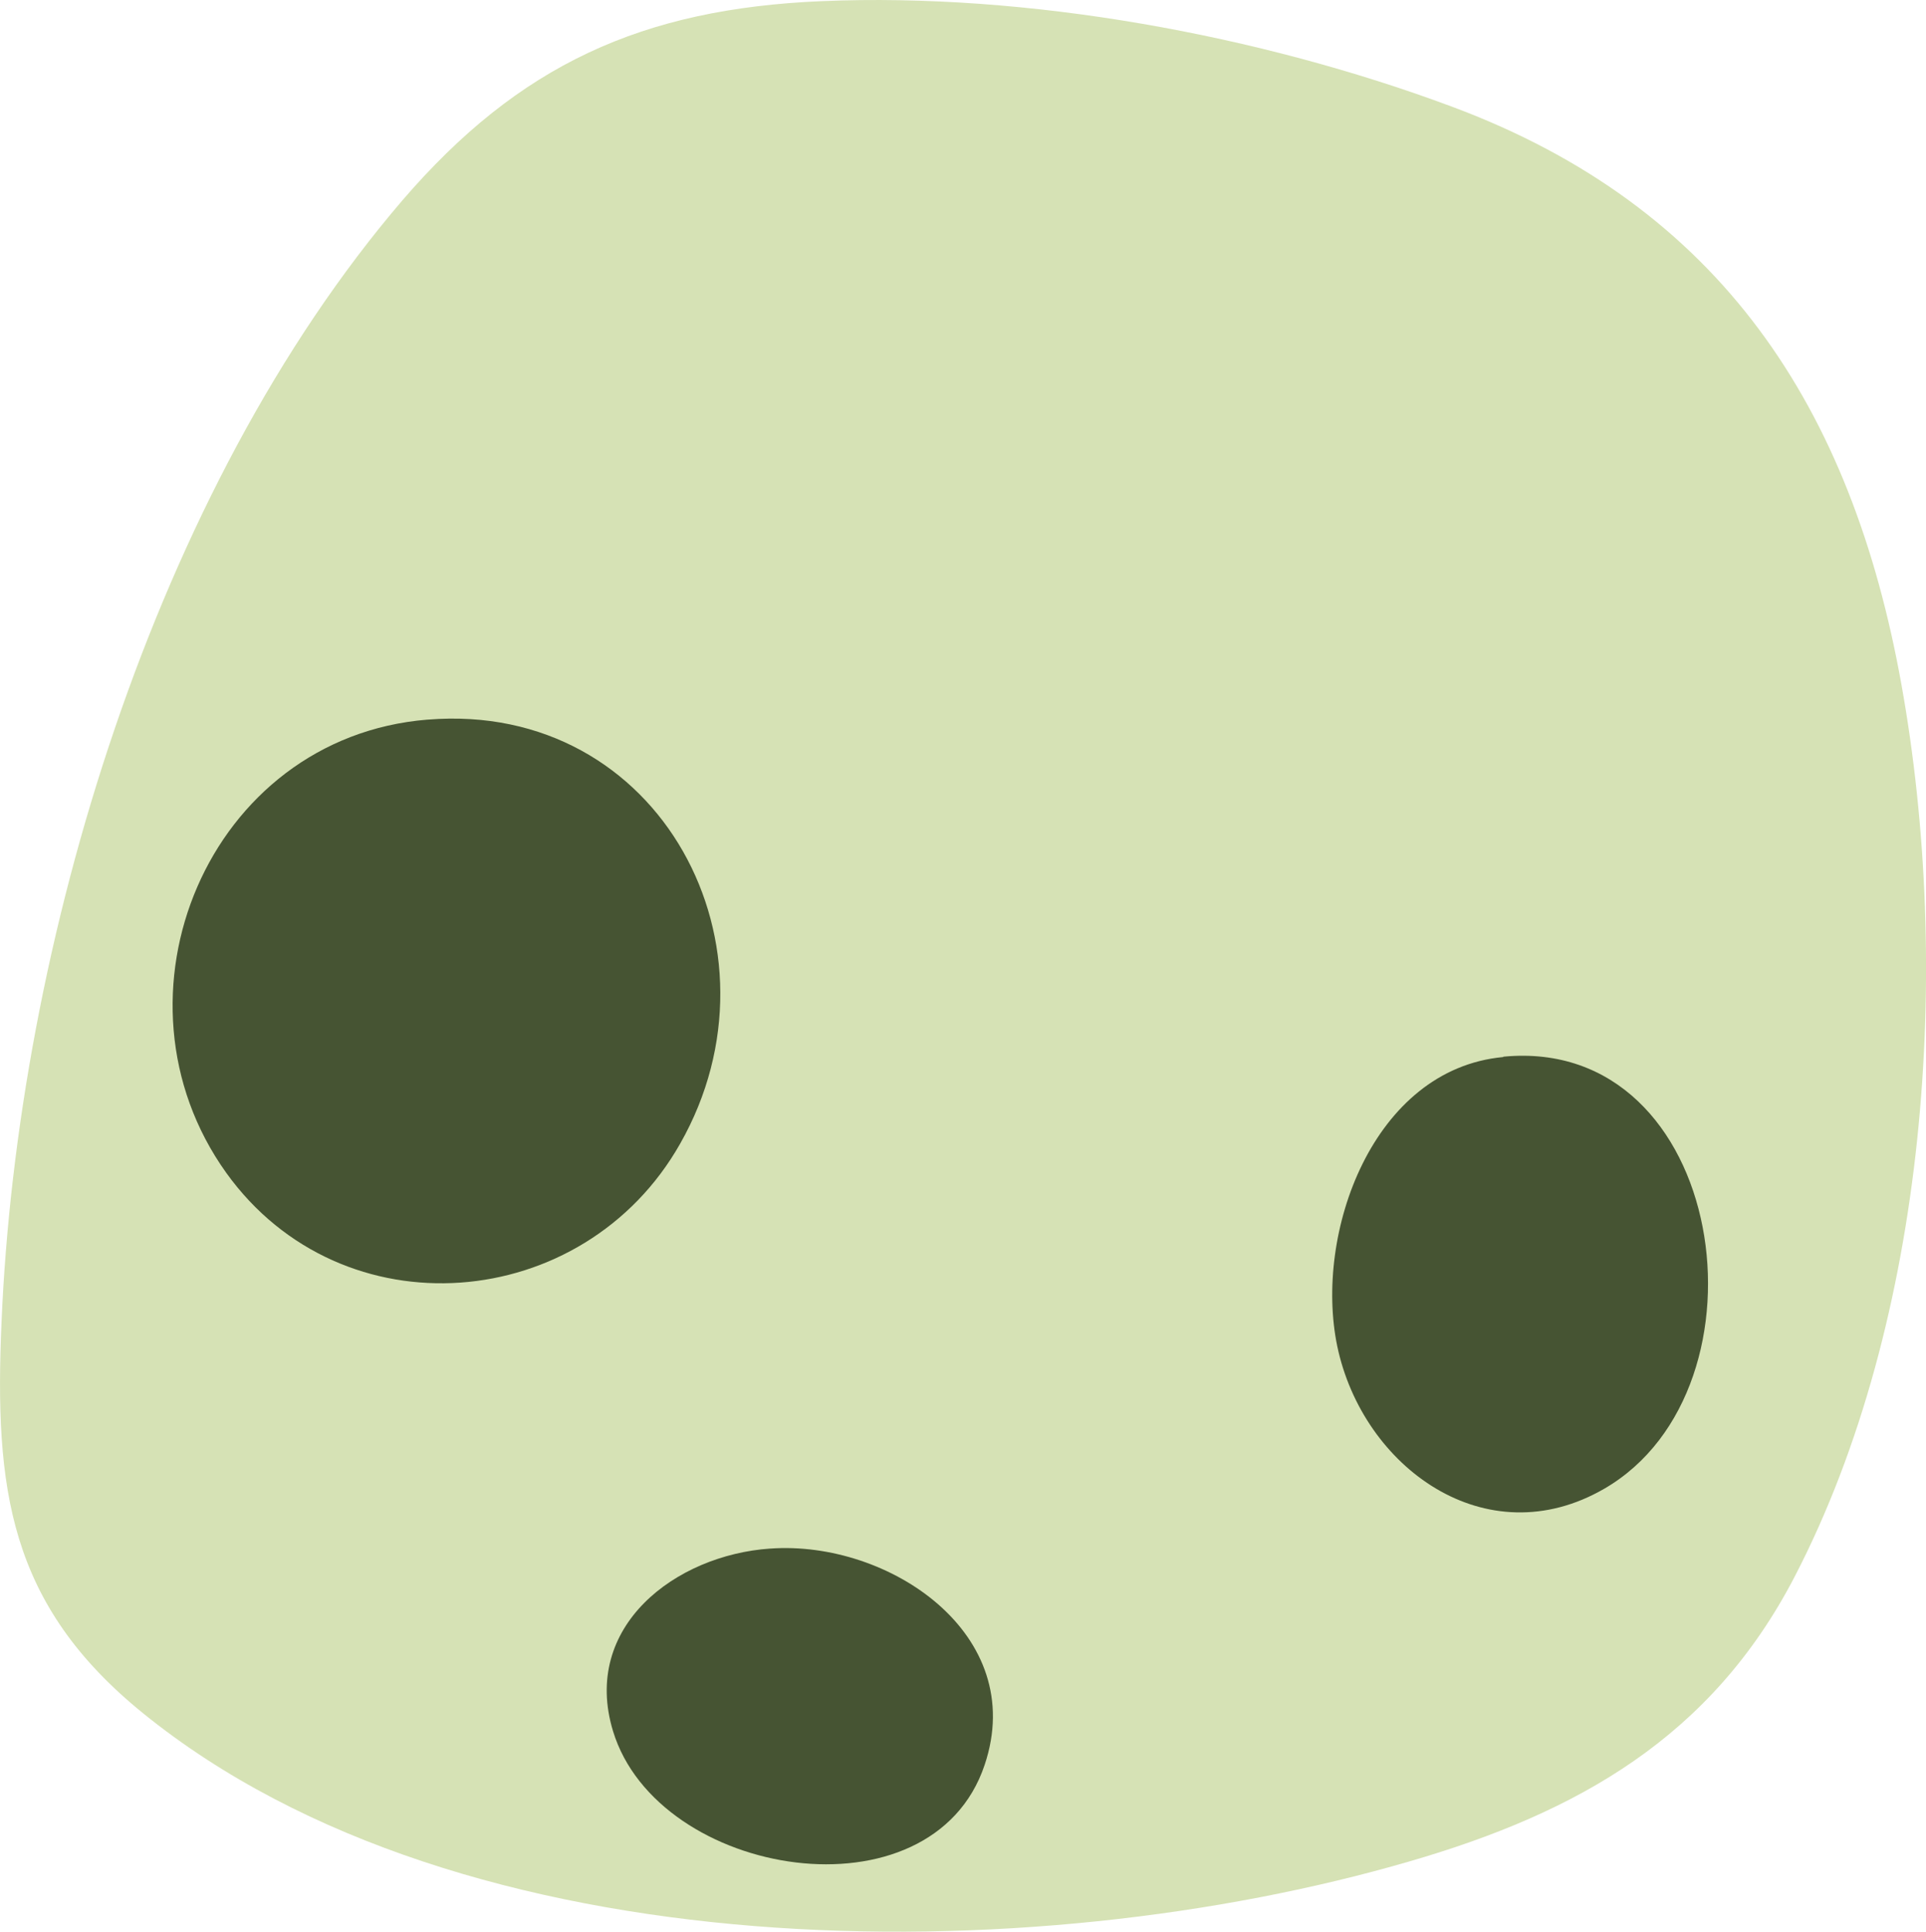 <?xml version="1.0" encoding="UTF-8"?>
<svg id="Calque_2" data-name="Calque 2" xmlns="http://www.w3.org/2000/svg" viewBox="0 0 50.74 50.9">
  <defs>
    <style>
      .cls-1 {
        fill: #d6e2b5;
      }

      .cls-2 {
        fill: #465433;
      }
    </style>
  </defs>
  <g id="Calque_1-2" data-name="Calque 1">
    <g>
      <path class="cls-1" d="M21.65.03c5.42-.23,11.53.89,16.6,2.78,7.09,2.64,10.53,7.93,11.84,15.21,1.34,7.44.71,16.73-2.81,23.52-2.19,4.22-5.7,6.21-10.14,7.5-9.98,2.91-24.93,2.94-33.37-3.9C.23,42.27-.15,39.22.04,34.84.46,24.88,4.06,12.92,10.6,5.28,13.67,1.71,16.91.23,21.65.03Z"/>
      <path class="cls-2" d="M11.27,18.96c6.14-.5,9.57,6.03,6.65,11.17-2.54,4.49-8.91,5.02-11.96.77-3.32-4.64-.48-11.47,5.3-11.94Z"/>
      <path class="cls-2" d="M39.61,27.84c5.88-.56,7.22,8.73,2.66,11.38-3.12,1.81-6.37-.56-7.04-3.75-.62-2.98.94-7.3,4.37-7.62Z"/>
      <path class="cls-2" d="M20.3,40.8c3.11-.22,6.8,2.25,5.64,5.7-1.39,4.16-8.61,2.99-9.79-.89-.84-2.76,1.65-4.64,4.14-4.81Z"/>
    </g>
  </g>
</svg>
